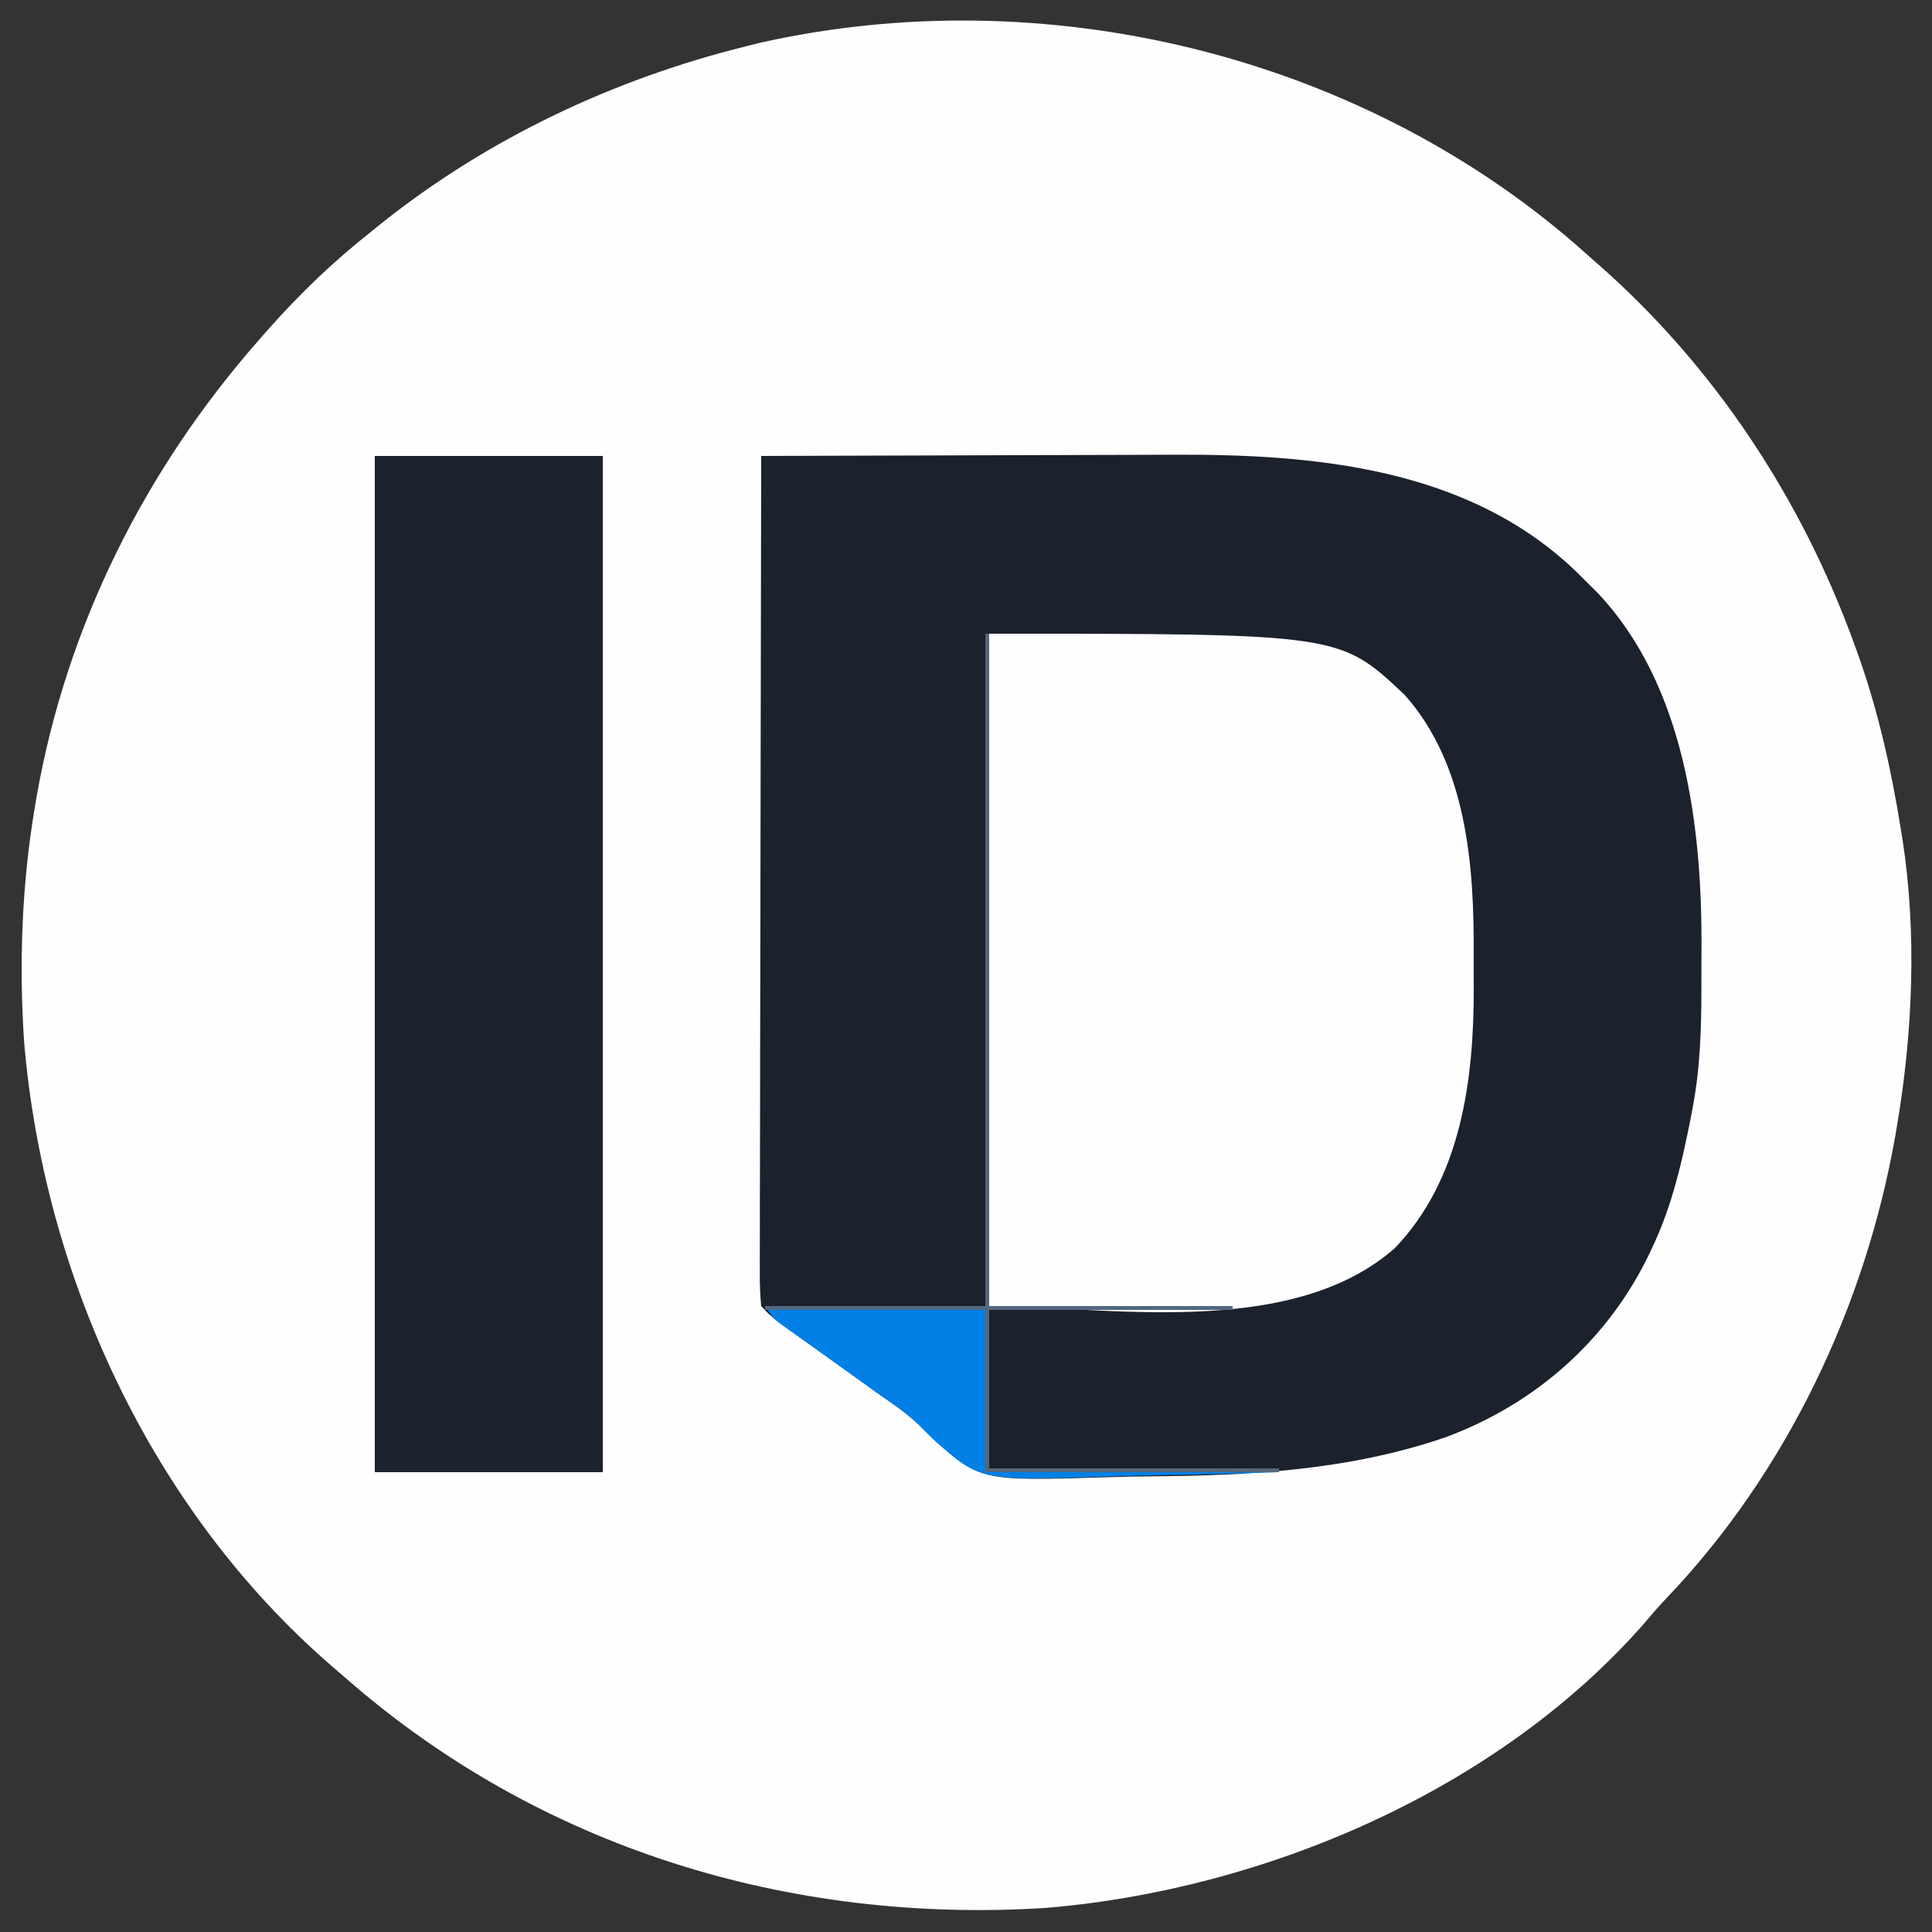<?xml version="1.0" encoding="UTF-8"?>
<svg version="1.1" xmlns="http://www.w3.org/2000/svg" width="500" height="500">
<rect width="100%" height="100%" fill="#333333" stroke="none"/>
<path d="M0 0 C1.54 1.349 3.07 2.707 4.6 4.068 C5.098 4.504 5.596 4.94 6.109 5.39 C36.384 31.955 58.94 66.251 72.6 104.068 C73.066 105.357 73.066 105.357 73.542 106.672 C78.8 121.508 82.117 136.538 84.6 152.068 C84.733 152.887 84.866 153.707 85.002 154.552 C88.692 178.557 87.616 204.208 83.6 228.068 C83.367 229.462 83.367 229.462 83.128 230.885 C75.356 275.114 55.042 317.978 23.967 350.583 C21.981 352.668 20.126 354.792 18.288 357.005 C-19.595 400.35 -80.186 426.167 -136.8 430.841 C-203.031 435.018 -267.741 415.342 -317.938 371.346 C-319.263 370.187 -320.602 369.042 -321.943 367.9 C-368.287 327.604 -396.076 267.24 -401.173 206.556 C-402.49 186.313 -401.768 166.083 -398.4 146.068 C-398.244 145.138 -398.089 144.208 -397.928 143.25 C-390.163 99.06 -369.922 58.643 -340.4 25.068 C-339.615 24.17 -338.83 23.273 -338.021 22.349 C-329.78 13.062 -321.151 4.759 -311.4 -2.932 C-309.954 -4.104 -309.954 -4.104 -308.478 -5.3 C-280.884 -27.221 -248.542 -42.469 -214.4 -50.932 C-213.195 -51.237 -211.989 -51.541 -210.748 -51.854 C-137.5 -68.299 -56.898 -49.101 0 0 Z " fill="#FEFEFE" transform="translate(407.4,62.932)"/>
<path d="M0 0 C16.944 -0.071 33.888 -0.123 50.831 -0.155 C58.701 -0.171 66.571 -0.192 74.441 -0.226 C81.312 -0.257 88.183 -0.276 95.055 -0.282 C98.682 -0.286 102.31 -0.295 105.937 -0.317 C143.094 -0.536 183.181 2.951 211.25 30.254 C212.611 31.613 212.611 31.613 214 33 C215.114 34.096 215.114 34.096 216.25 35.215 C239.272 59.361 243.594 96.589 243.336 128.323 C243.312 131.46 243.316 134.596 243.322 137.732 C243.308 148.333 243.021 158.565 241 169 C240.727 170.444 240.727 170.444 240.448 171.916 C238.247 182.922 235.75 193.784 231 204 C230.593 204.882 230.593 204.882 230.177 205.782 C219.492 228.479 200.559 245.314 177 254 C152.269 262.478 126.594 263.892 100.687 264.071 C97.299 264.097 93.917 264.168 90.531 264.276 C56.875 265.328 56.875 265.328 44.635 254.5 C43.375 253.292 42.131 252.067 40.906 250.823 C37.558 247.62 33.734 245.075 29.938 242.438 C28.464 241.379 26.993 240.318 25.523 239.254 C22.345 236.965 19.161 234.683 15.977 232.402 C15.154 231.812 14.332 231.222 13.485 230.614 C11.907 229.481 10.329 228.352 8.748 227.224 C8.038 226.715 7.329 226.205 6.598 225.68 C5.974 225.234 5.35 224.787 4.707 224.328 C2.949 222.96 1.451 221.695 0 220 C-0.289 217.026 -0.391 214.262 -0.361 211.287 C-0.363 210.386 -0.366 209.485 -0.369 208.557 C-0.373 205.526 -0.357 202.495 -0.341 199.464 C-0.34 197.296 -0.34 195.128 -0.342 192.96 C-0.343 187.064 -0.325 181.168 -0.304 175.271 C-0.285 169.113 -0.284 162.956 -0.28 156.798 C-0.271 145.132 -0.246 133.466 -0.216 121.8 C-0.183 108.521 -0.166 95.242 -0.151 81.962 C-0.12 54.642 -0.067 27.321 0 0 Z " fill="#1B212D" transform="translate(197,118)"/>
<path d="M0 0 C90.727 0 90.727 0 107.5 15.812 C123.612 33.849 125.547 60.071 125.391 83.168 C125.375 85.998 125.391 88.826 125.41 91.656 C125.437 115.498 122.176 141.038 105 159 C77.906 182.847 29.599 174 0 174 C0 116.58 0 59.16 0 0 Z " fill="#FEFEFE" transform="translate(256,164)"/>
<path d="M0 0 C19.47 0 38.94 0 59 0 C59 86.79 59 173.58 59 263 C39.53 263 20.06 263 0 263 C0 176.21 0 89.42 0 0 Z " fill="#1C222E" transform="translate(97,118)"/>
<path d="M0 0 C0.33 0 0.66 0 1 0 C1 57.42 1 114.84 1 174 C21.79 174 42.58 174 64 174 C64 174.33 64 174.66 64 175 C43.21 175 22.42 175 1 175 C1 188.53 1 202.06 1 216 C25.75 216 50.5 216 76 216 C76 216.33 76 216.66 76 217 C66.42 217.327 56.842 217.575 47.257 217.725 C42.804 217.798 38.355 217.896 33.904 218.056 C-1.385 219.295 -1.385 219.295 -13.444 208.513 C-14.688 207.303 -15.914 206.075 -17.12 204.827 C-20.44 201.601 -24.267 199.07 -28.062 196.438 C-29.534 195.379 -31.005 194.318 -32.473 193.254 C-35.66 190.959 -38.857 188.678 -42.059 186.402 C-42.885 185.812 -43.712 185.222 -44.564 184.614 C-46.153 183.479 -47.745 182.35 -49.34 181.224 C-50.053 180.715 -50.766 180.205 -51.5 179.68 C-52.129 179.234 -52.758 178.787 -53.406 178.328 C-55 177 -55 177 -57 174 C-38.19 174 -19.38 174 0 174 C0 116.58 0 59.16 0 0 Z " fill="#027FE5" transform="translate(255,164)"/>
<path d="M0 0 C0.33 0 0.66 0 1 0 C1 57.42 1 114.84 1 174 C21.79 174 42.58 174 64 174 C64 174.33 64 174.66 64 175 C43.21 175 22.42 175 1 175 C1 188.53 1 202.06 1 216 C25.75 216 50.5 216 76 216 C76 216.33 76 216.66 76 217 C50.92 217 25.84 217 0 217 C0 203.14 0 189.28 0 175 C-18.81 175 -37.62 175 -57 175 C-57 174.67 -57 174.34 -57 174 C-38.19 174 -19.38 174 0 174 C0 116.58 0 59.16 0 0 Z " fill="#52687F" transform="translate(255,164)"/>
</svg>
